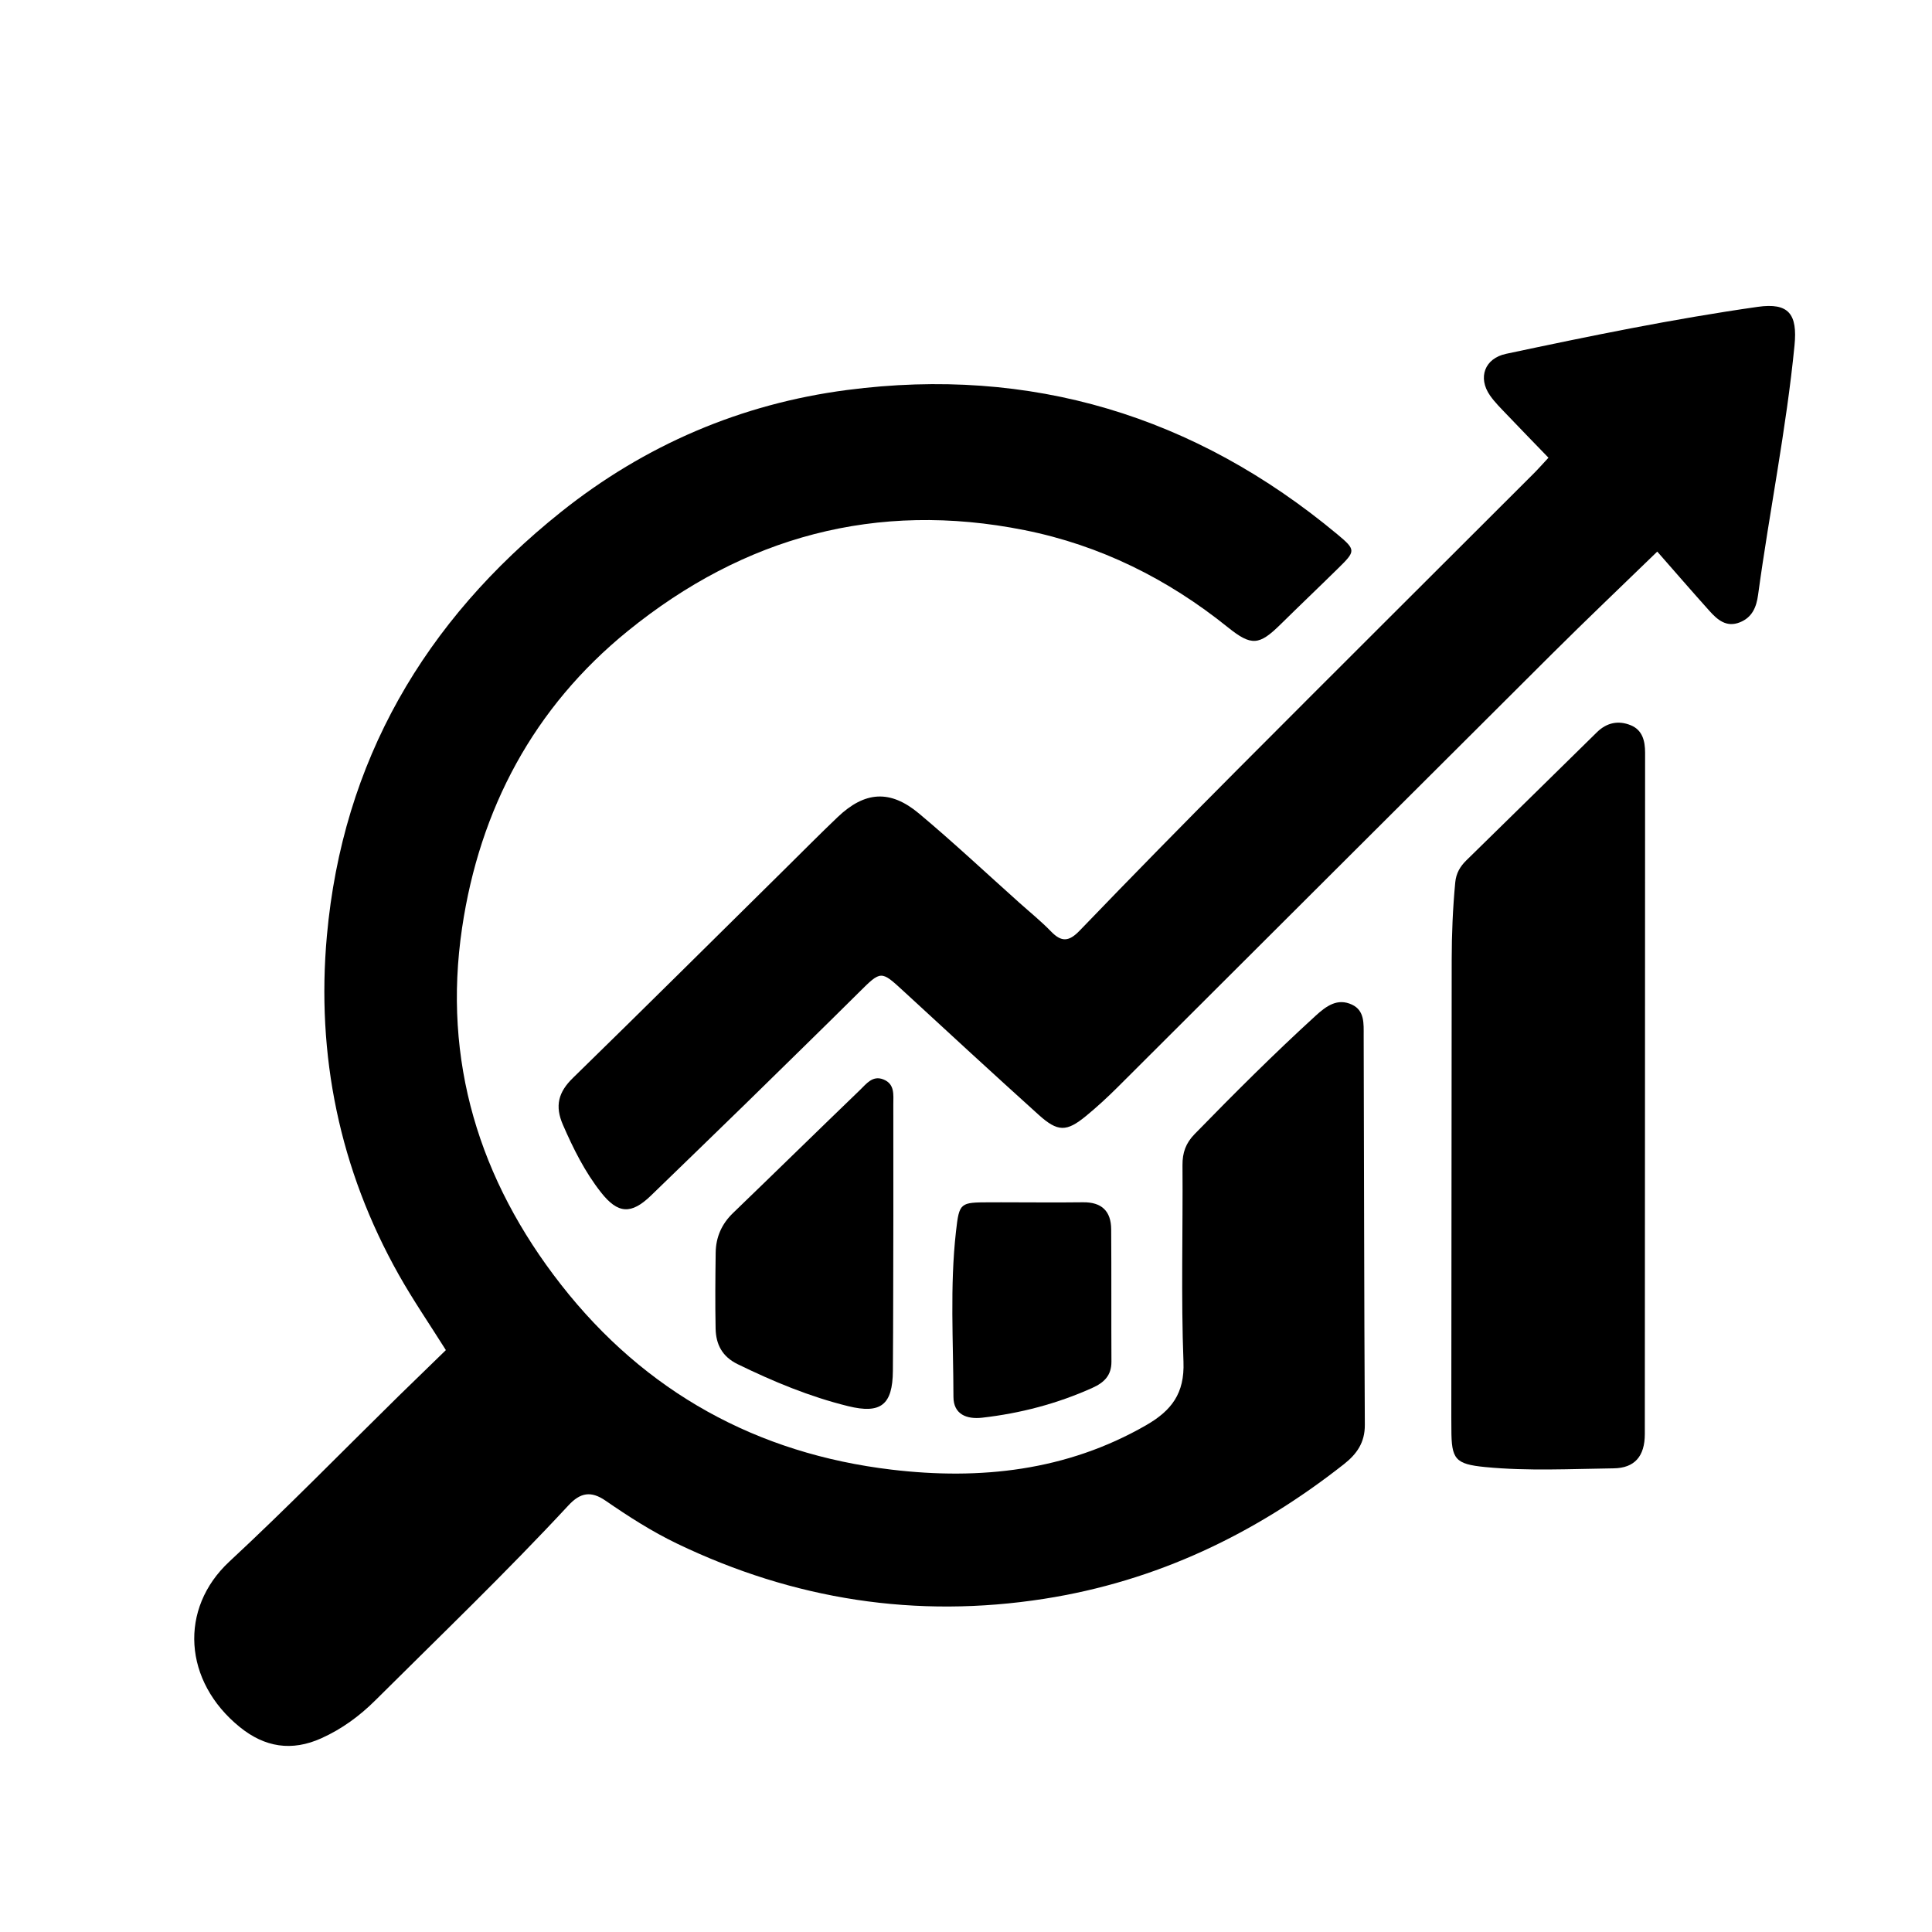 <svg version="1.1" id="Layer_1" xmlns="http://www.w3.org/2000/svg" xmlns:xlink="http://www.w3.org/1999/xlink" x="0px" y="0px"
	 width="100%" viewBox="0 0 496 496" enable-background="new 0 0 496 496" xml:space="preserve">
<path fill="#000000" opacity="1" stroke="none" 
	d="
M102.377,358.369 
	C106.549,354.308 110.478,350.491 114.469,346.612 
	C110.268,339.925 106.036,333.763 102.383,327.275 
	C87.145,300.21 81.159,270.846 83.923,240.218 
	C87.963,195.458 108.937,159.477 143.961,131.489 
	C165.582,114.211 190.315,103.665 217.458,100.125 
	C264.601,93.976 306.738,106.707 343.341,137.179 
	C348.199,141.223 348.025,141.49 343.484,145.959 
	C338.616,150.75 333.663,155.455 328.8,160.251 
	C323.269,165.704 321.306,165.936 315.215,161.036 
	C299.766,148.61 282.477,139.992 263.014,136.1 
	C224.994,128.497 190.996,137.803 161.199,161.978 
	C137.013,181.6 123.145,207.703 118.624,238.255 
	C113.589,272.28 122.98,302.911 144.058,329.843 
	C165.655,357.441 194.382,373.201 228.935,377.305 
	C251.541,379.99 273.792,377.658 294.227,365.901 
	C300.755,362.144 304.141,357.745 303.832,349.632 
	C303.192,332.828 303.703,315.981 303.579,299.153 
	C303.555,295.93 304.409,293.495 306.692,291.154 
	C316.812,280.775 327.062,270.537 337.772,260.761 
	C340.502,258.27 343.369,256.161 347.117,257.931 
	C350.385,259.473 350.085,262.884 350.095,265.834 
	C350.204,299.157 350.201,332.481 350.391,365.805 
	C350.417,370.362 348.316,373.304 345.027,375.894 
	C322.246,393.835 296.88,405.966 268.046,410.463 
	C235.158,415.591 203.81,410.692 173.872,396.317 
	C167.398,393.209 161.36,389.333 155.471,385.273 
	C151.701,382.674 148.975,383.2 145.945,386.466 
	C129.962,403.694 113.005,419.963 96.354,436.532 
	C92.309,440.557 87.792,443.868 82.541,446.245 
	C74.88,449.714 67.958,448.568 61.57,443.394 
	C47.089,431.665 45.867,412.987 58.904,400.883 
	C73.668,387.174 87.754,372.734 102.377,358.369 
z"/>
<path fill="#000000" opacity="1" stroke="none" 
	d="
M191.389,283.39 
	C183.126,291.411 175.134,299.204 167.103,306.955 
	C162.052,311.83 158.651,311.659 154.299,306.129 
	C150.154,300.865 147.197,294.925 144.521,288.778 
	C142.402,283.91 143.347,280.387 147.07,276.753 
	C165.311,258.95 183.393,240.984 201.532,223.077 
	C206.037,218.63 210.482,214.119 215.067,209.756 
	C222.014,203.144 228.53,202.65 235.946,208.862 
	C244.752,216.237 253.142,224.109 261.709,231.769 
	C264.441,234.212 267.305,236.527 269.848,239.153 
	C272.529,241.92 274.437,241.764 277.164,238.932 
	C290.566,225.013 304.098,211.215 317.737,197.527 
	C343.016,172.155 368.404,146.89 393.739,121.572 
	C394.903,120.409 395.99,119.168 397.537,117.509 
	C393.867,113.71 390.315,110.071 386.81,106.388 
	C385.319,104.821 383.75,103.285 382.522,101.522 
	C379.336,96.946 381.157,92.006 386.639,90.841 
	C408.069,86.288 429.532,81.874 451.232,78.78 
	C459.255,77.636 461.491,80.654 460.703,88.682 
	C458.593,110.178 454.261,131.33 451.355,152.697 
	C450.918,155.913 449.828,158.501 446.68,159.765 
	C443.238,161.147 440.924,159.131 438.869,156.841 
	C434.445,151.912 430.113,146.902 425.466,141.608 
	C416.259,150.546 407.223,159.13 398.394,167.923 
	C361.212,204.956 324.098,242.059 286.933,279.11 
	C284.342,281.694 281.639,284.187 278.812,286.507 
	C273.803,290.617 271.566,290.636 266.639,286.19 
	C255.013,275.7 243.498,265.087 231.985,254.474 
	C226.159,249.103 226.197,249.128 220.52,254.768 
	C210.947,264.28 201.274,273.691 191.389,283.39 
z"/>
<path fill="#000000" opacity="1" stroke="none" 
	d="
M372.594,363.924 
	C372.627,324.453 372.667,285.471 372.692,246.488 
	C372.697,239.824 372.976,233.181 373.604,226.541 
	C373.828,224.174 374.867,222.437 376.431,220.901 
	C387.599,209.926 398.814,198.999 409.961,188.002 
	C412.54,185.457 415.547,184.919 418.671,186.196 
	C421.64,187.41 422.345,190.174 422.343,193.239 
	C422.31,251.548 422.33,309.856 422.272,368.165 
	C422.266,373.847 419.681,376.895 414.262,376.965 
	C403.28,377.108 392.268,377.701 381.311,376.637 
	C373.537,375.882 372.622,374.603 372.612,366.913 
	C372.611,366.08 372.602,365.247 372.594,363.924 
z"/>
<path fill="#000000" opacity="1" stroke="none" 
	d="
M229.349,312 
	C229.314,325.648 229.325,338.797 229.228,351.945 
	C229.164,360.646 226.15,363.067 217.758,361.005 
	C207.872,358.577 198.527,354.687 189.383,350.227 
	C185.383,348.276 183.798,345.125 183.716,341.062 
	C183.586,334.575 183.647,328.081 183.735,321.592 
	C183.789,317.605 185.273,314.223 188.207,311.396 
	C199.111,300.891 209.922,290.291 220.828,279.787 
	C222.438,278.236 224.026,276.028 226.781,277.117 
	C229.777,278.3 229.337,281.069 229.341,283.539 
	C229.357,292.859 229.348,302.18 229.349,312 
z"/>
<path fill="#000000" opacity="1" stroke="none" 
	d="
M257.052,308.664 
	C264.376,308.671 271.209,308.745 278.041,308.659 
	C282.818,308.598 285.239,310.92 285.272,315.577 
	C285.354,326.909 285.28,338.241 285.338,349.573 
	C285.356,353.096 283.491,354.938 280.448,356.307 
	C271.41,360.375 261.959,362.846 252.151,363.964 
	C248.21,364.412 244.784,363.133 244.777,358.608 
	C244.757,344.458 243.836,330.277 245.428,316.164 
	C246.272,308.678 246.484,308.702 254.061,308.668 
	C254.895,308.665 255.728,308.665 257.052,308.664 
z"/>
</svg>